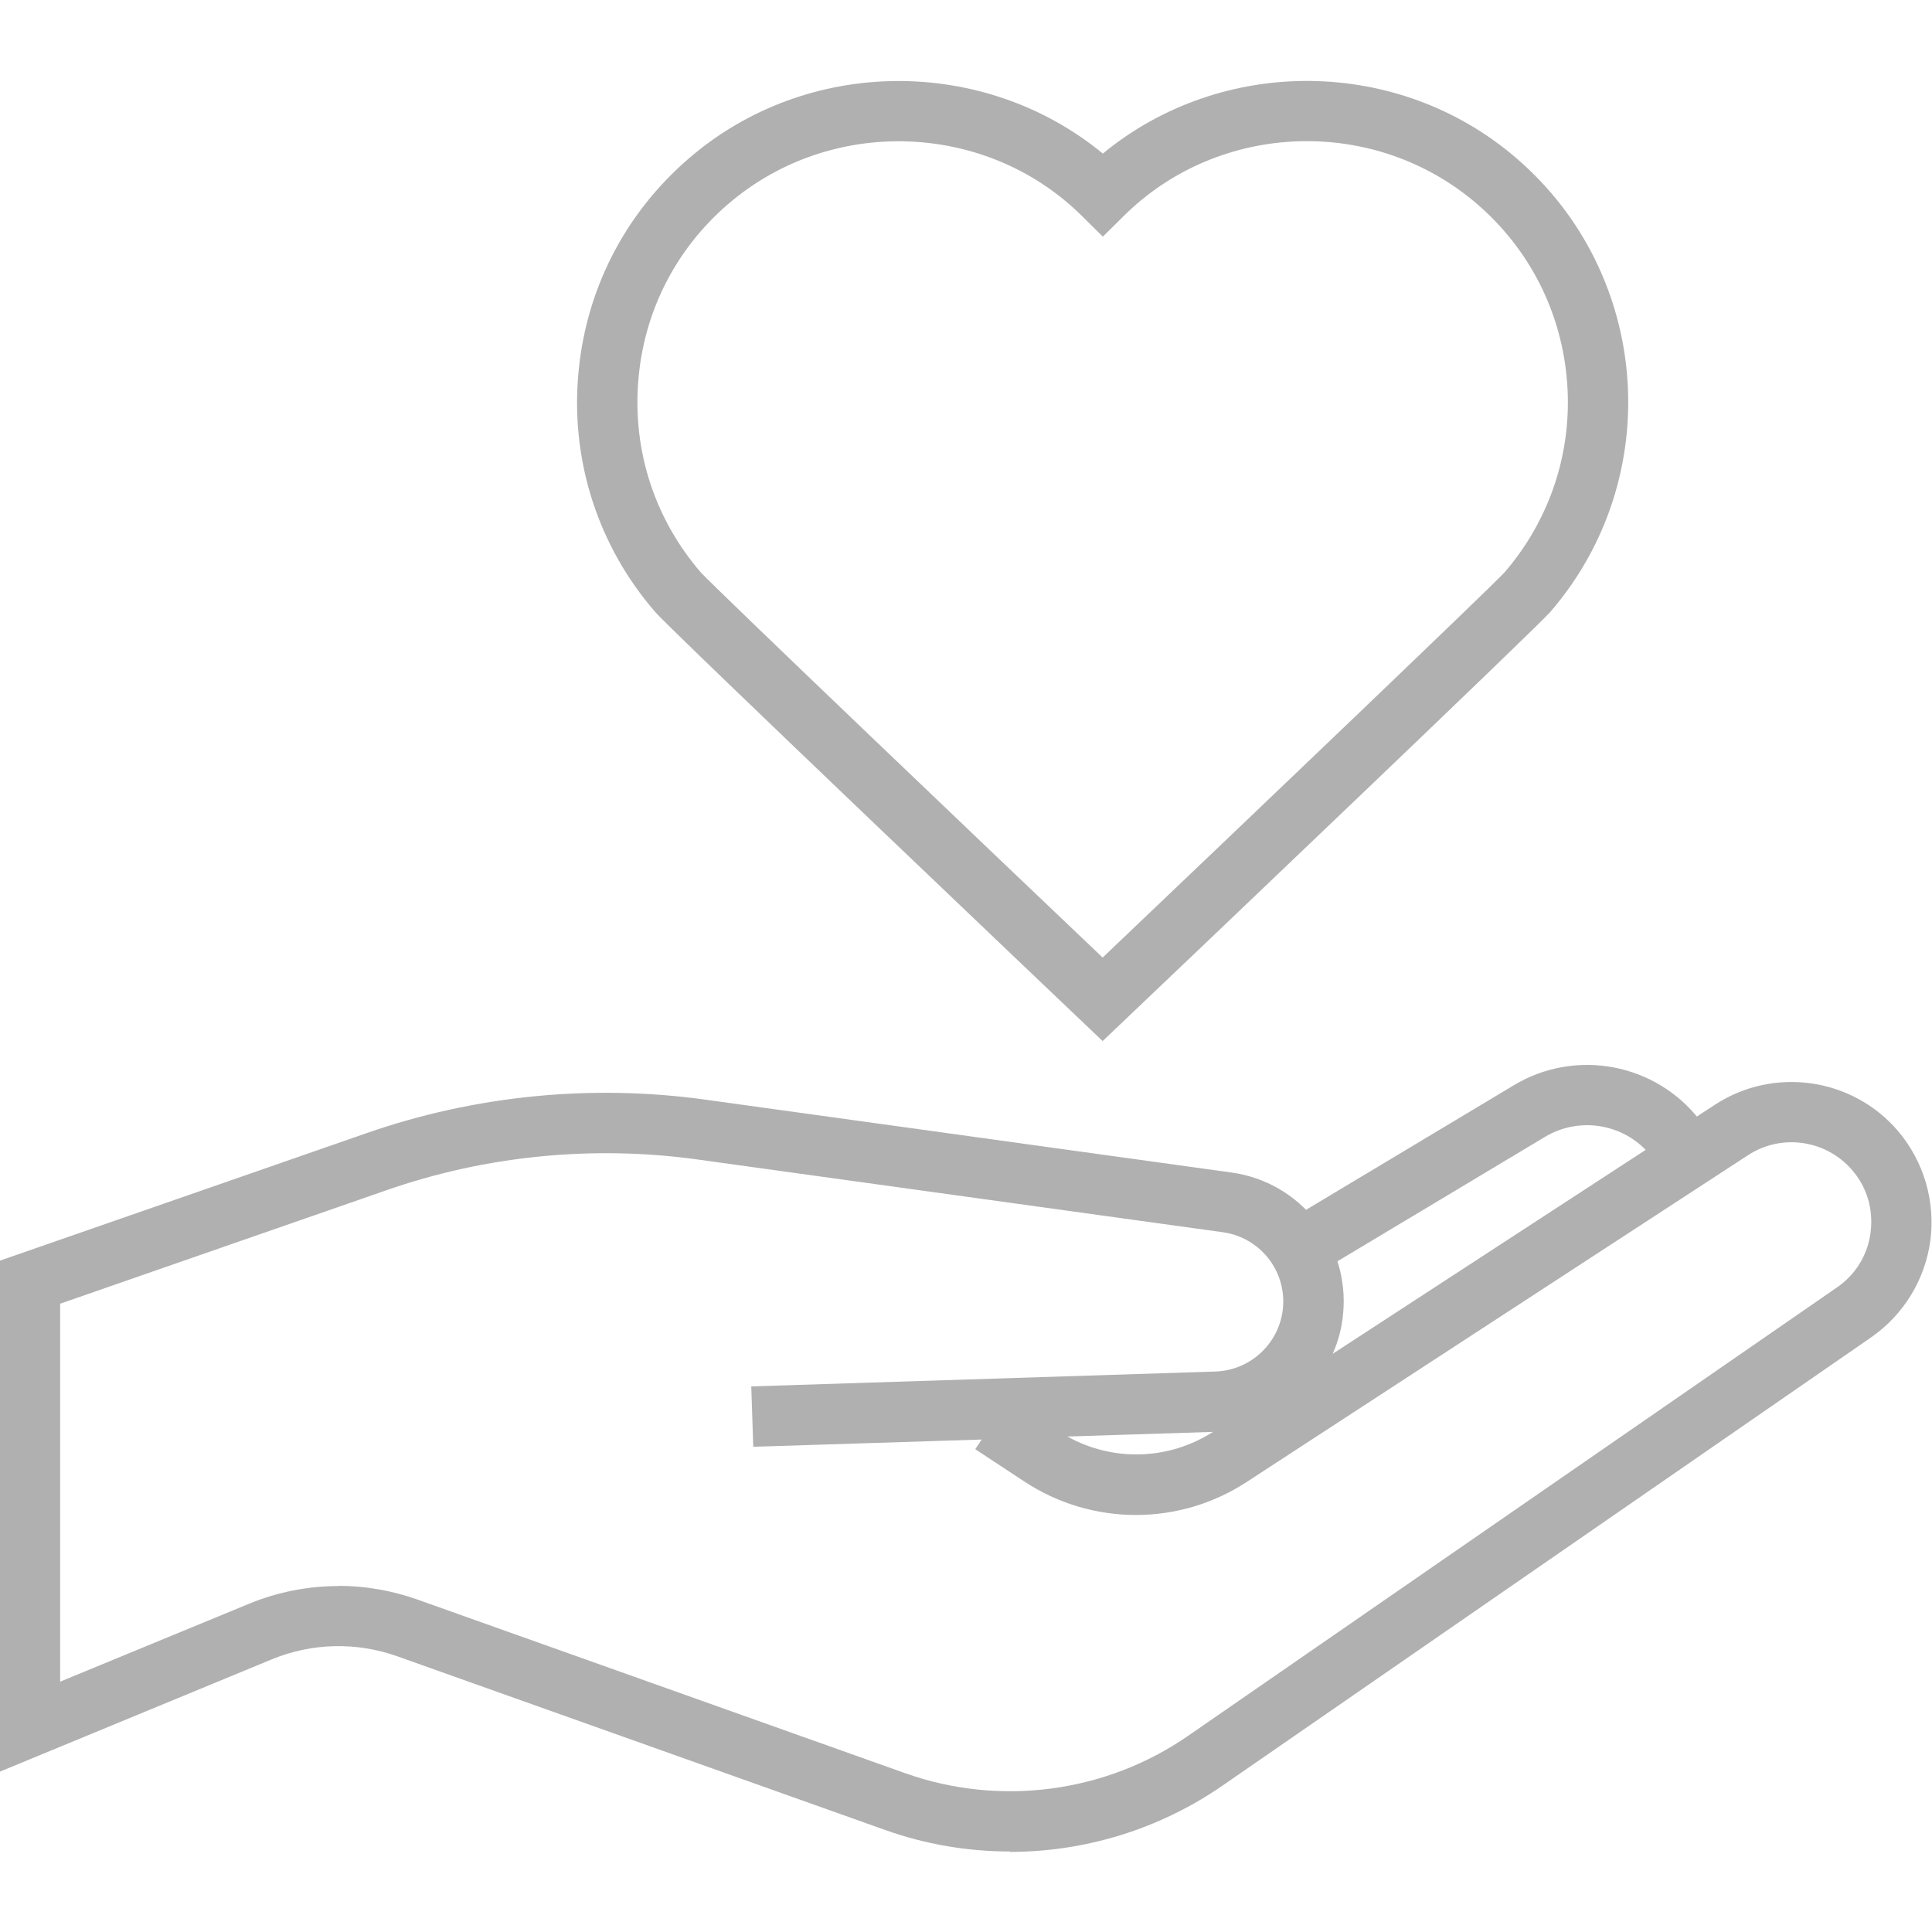 <?xml version="1.0" encoding="UTF-8"?>
<svg id="Layer_1" data-name="Layer 1" xmlns="http://www.w3.org/2000/svg" viewBox="0 0 96 96">
  <defs>
    <style>
      .cls-1 {
        fill: #b1b0b1;
      }
    </style>
  </defs>
  <path class="cls-1" d="M50.19,92c-2.09,0-4.19-.35-6.21-1.07l-24.24-8.63c-2.03-.72-4.24-.67-6.23.15L0,88.03v-25.39l18.23-6.34c5.37-1.87,11.18-2.44,16.81-1.66l26.14,3.62c3.43.47,5.88,3.55,5.56,7-.06.71-.24,1.38-.52,2.01l19-12.38c2.93-1.91,6.84-1.34,9.1,1.32,1.27,1.5,1.85,3.47,1.6,5.42-.26,1.95-1.33,3.7-2.94,4.82l-32.24,22.28c-3.14,2.17-6.84,3.29-10.56,3.29ZM16.82,78.8c1.32,0,2.65.23,3.92.68l24.24,8.63c4.7,1.67,9.96.98,14.06-1.86l32.24-22.28c.93-.64,1.53-1.62,1.67-2.74s-.17-2.22-.91-3.08c-1.29-1.51-3.51-1.84-5.18-.75l-24.93,16.25c-3.35,2.18-7.67,2.17-11.01-.02l-2.46-1.62.32-.48-11.35.36-.1-3,23.07-.74c1.75-.06,3.19-1.42,3.35-3.16.17-1.85-1.14-3.5-2.98-3.76l-26.14-3.62c-5.16-.71-10.49-.19-15.42,1.53l-16.22,5.64v18.78l9.36-3.86c1.43-.59,2.94-.89,4.46-.89ZM53.04,71.38c2.26,1.26,5.04,1.18,7.23-.23l-7.23.23Z"/>
  <path class="cls-1" d="M65.31,63.36l-1.54-2.57,11.46-6.87c3.07-1.84,7.04-1.09,9.23,1.74l.71.91-2.38,1.83-.71-.91c-1.26-1.63-3.54-2.06-5.31-1l-11.46,6.87Z"/>
  <path class="cls-1" d="M54.79,51.73l-1.03-.98c-.2-.19-20.47-19.47-21.22-20.36-2.78-3.22-4.14-7.35-3.82-11.6.32-4.26,2.27-8.13,5.51-10.92,5.89-5.08,14.67-5.09,20.57-.24,5.9-4.86,14.67-4.84,20.56.24,6.68,5.75,7.43,15.86,1.68,22.53-.68.79-17.79,17.09-21.21,20.34l-1.03.98ZM44.64,7.02c-3.02,0-6.04,1.04-8.46,3.12-2.63,2.26-4.22,5.41-4.47,8.87-.26,3.46.85,6.81,3.11,9.43.72.79,14.33,13.78,19.97,19.14,8.05-7.66,19.33-18.44,19.98-19.15,2.25-2.62,3.36-5.97,3.1-9.42-.26-3.46-1.85-6.61-4.47-8.87-5.08-4.38-12.79-4.13-17.55.58l-1.05,1.04-1.05-1.04c-2.49-2.46-5.79-3.7-9.1-3.7Z"/>
</svg>